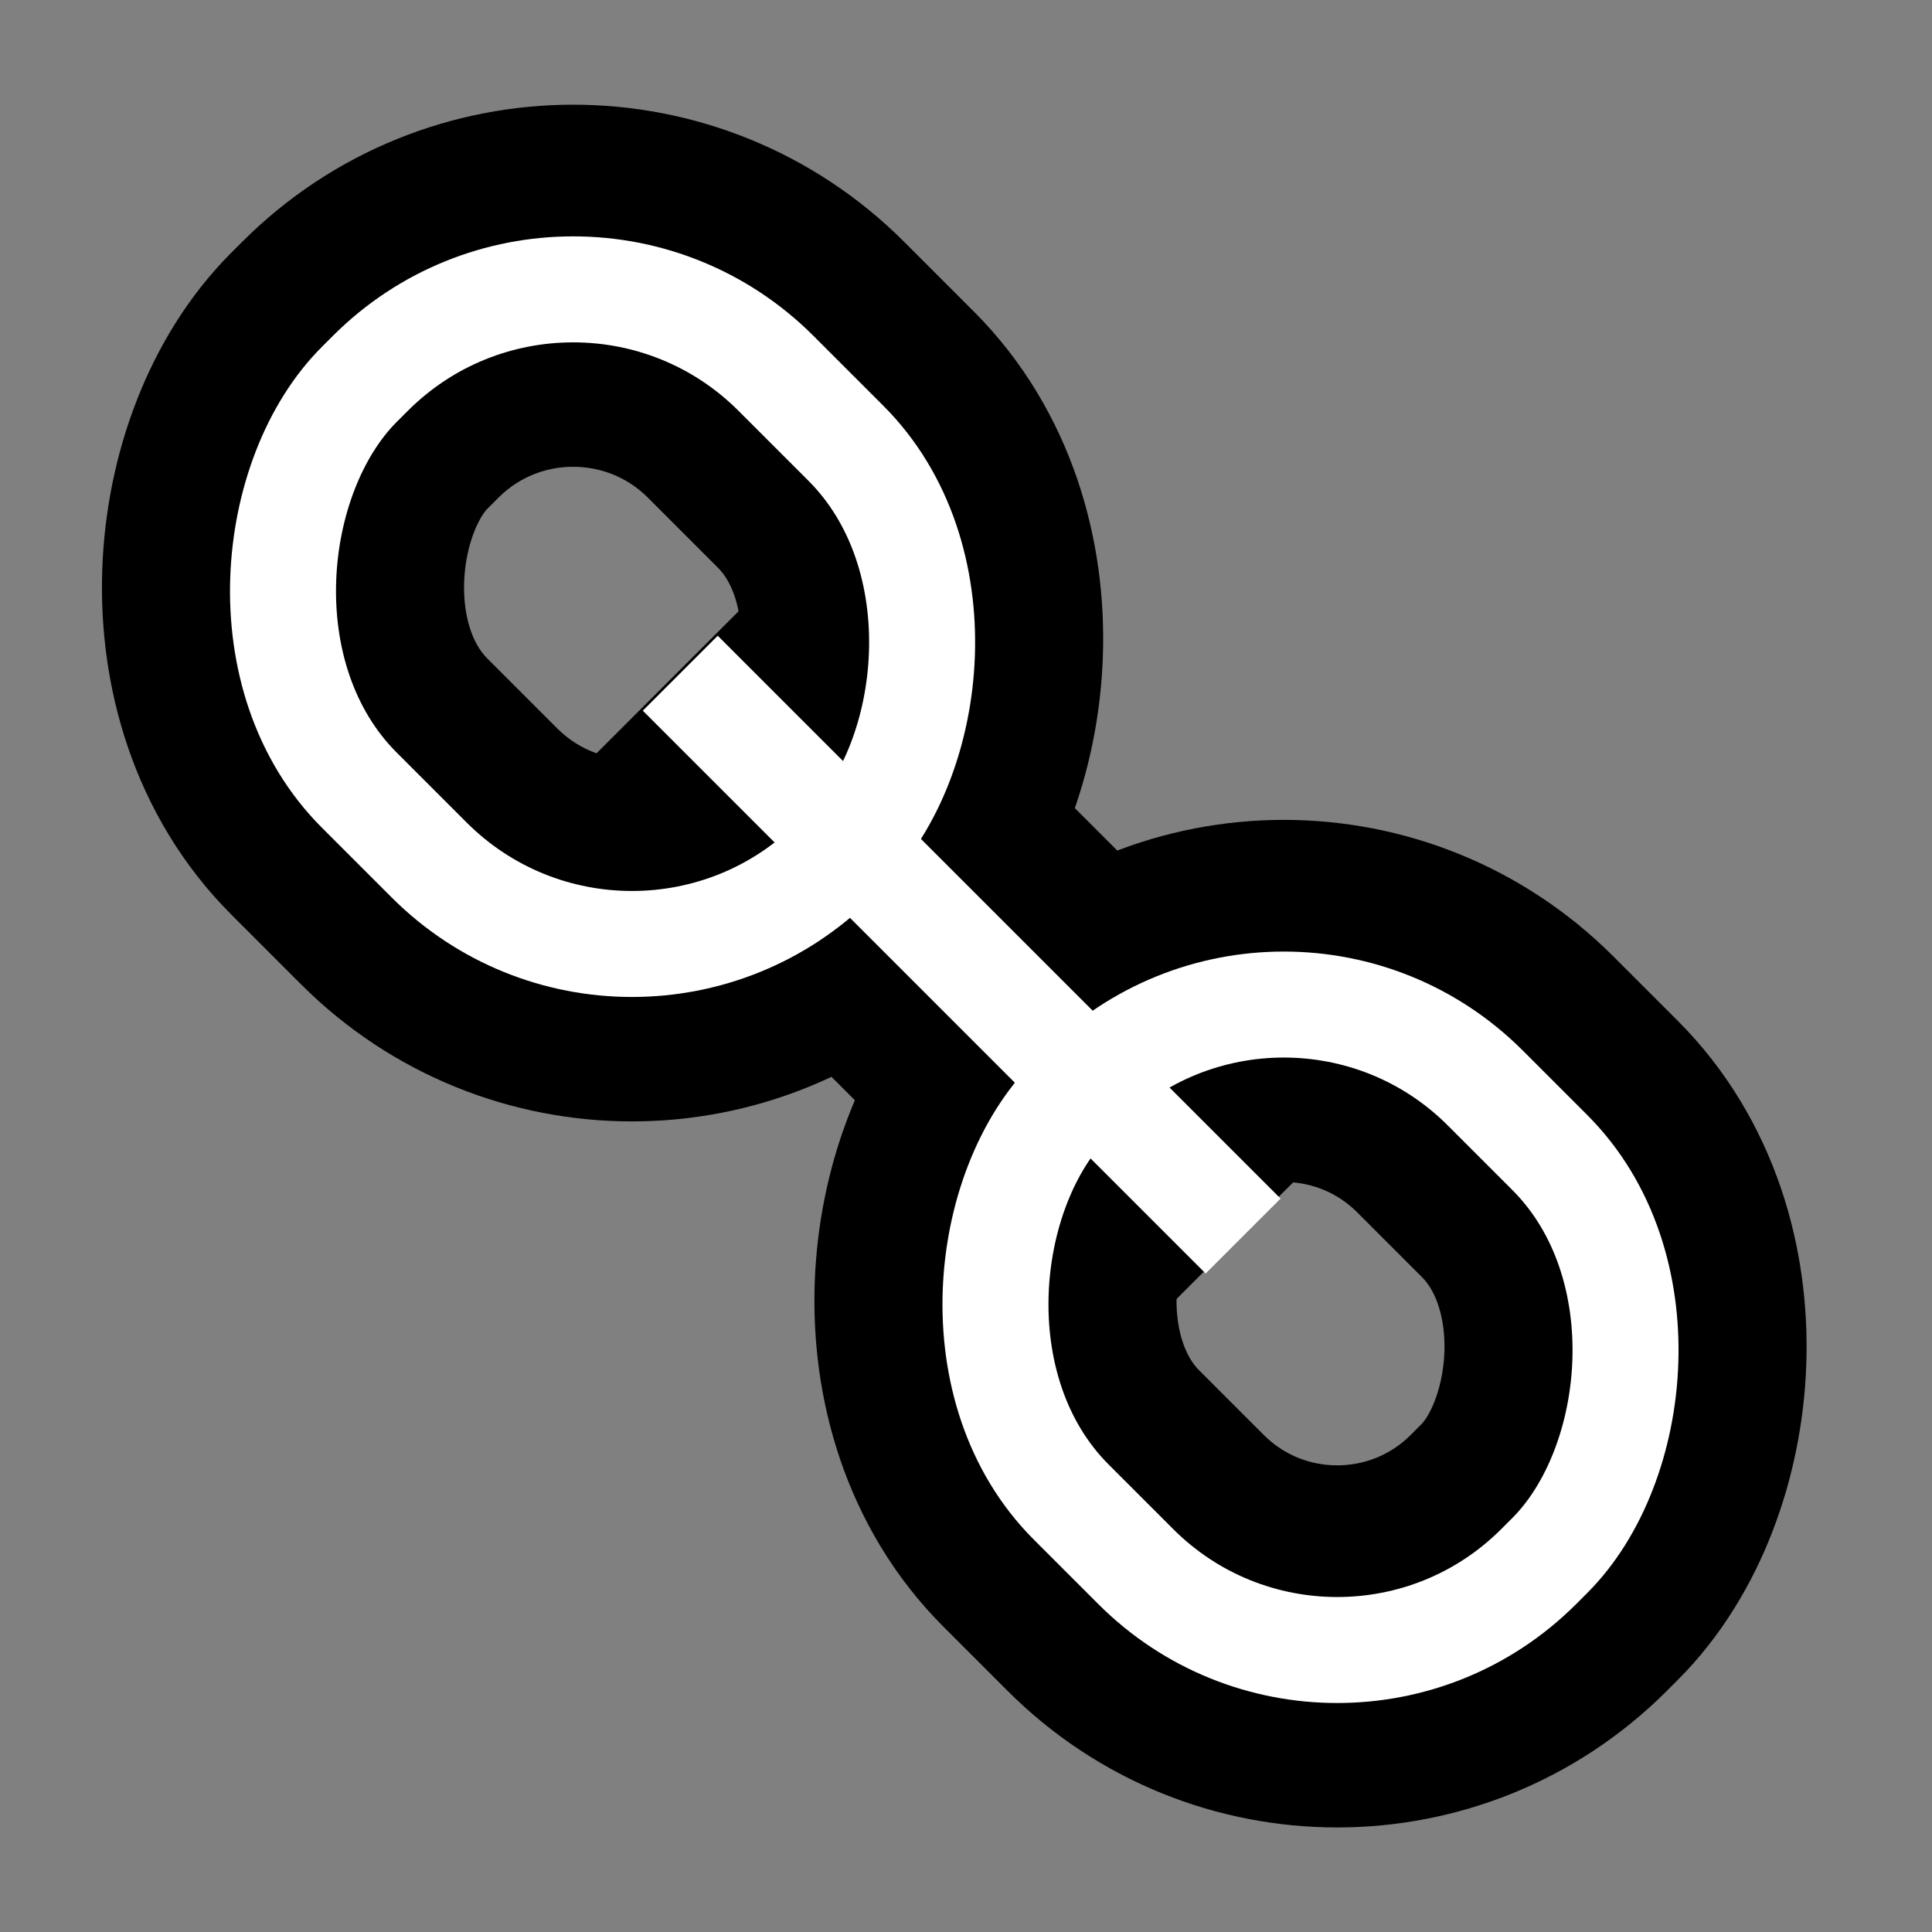<svg xmlns="http://www.w3.org/2000/svg" width="16" height="16" xmlns:xlink="http://www.w3.org/1999/xlink"><rect width="100%" height="100%" fill="#808080" stroke="none"/><title>image_link</title><desc>Created with Sketch.</desc><g fill="none" stroke="#000" stroke-width="3.249" transform="matrix(.923 0 0 .923 .511 1.364)"><rect width="6.034" height="5.288" x="3.259" y="-3.231" ry="2.574" transform="rotate(45)" color="#000" overflow="visible" enable-background="accumulate"/><rect width="5.932" height="5.254" x="12.31" y="-3.197" ry="2.557" transform="rotate(45)" color="#000" overflow="visible" enable-background="accumulate"/><path d="M5.55 4.53l5.05 5.05"/></g><defs><rect id="a" width="7.016" height="6.611" x=".464" y=".714" rx="2"/><mask width="7.016" height="6.611" x="0" y="0"><use xlink:href="#a"/></mask><rect id="b" width="7.016" height="6.611" x="8.559" y=".714" rx="2"/><mask width="7.016" height="6.611" x="0" y="0"><use xlink:href="#b"/></mask></defs><g fill="none" stroke="#fff" stroke-width=".951" transform="matrix(.923 0 0 .923 .511 1.394)"><rect width="6.034" height="5.288" x="3.259" y="-3.231" transform="rotate(45)" ry="2.574" color="#000" overflow="visible" enable-background="accumulate"/><rect width="5.932" height="5.254" x="12.31" y="-3.197" transform="rotate(45)" ry="2.557" color="#000" overflow="visible" enable-background="accumulate"/><path d="M5.55 4.53l5.05 5.05"/></g></svg>